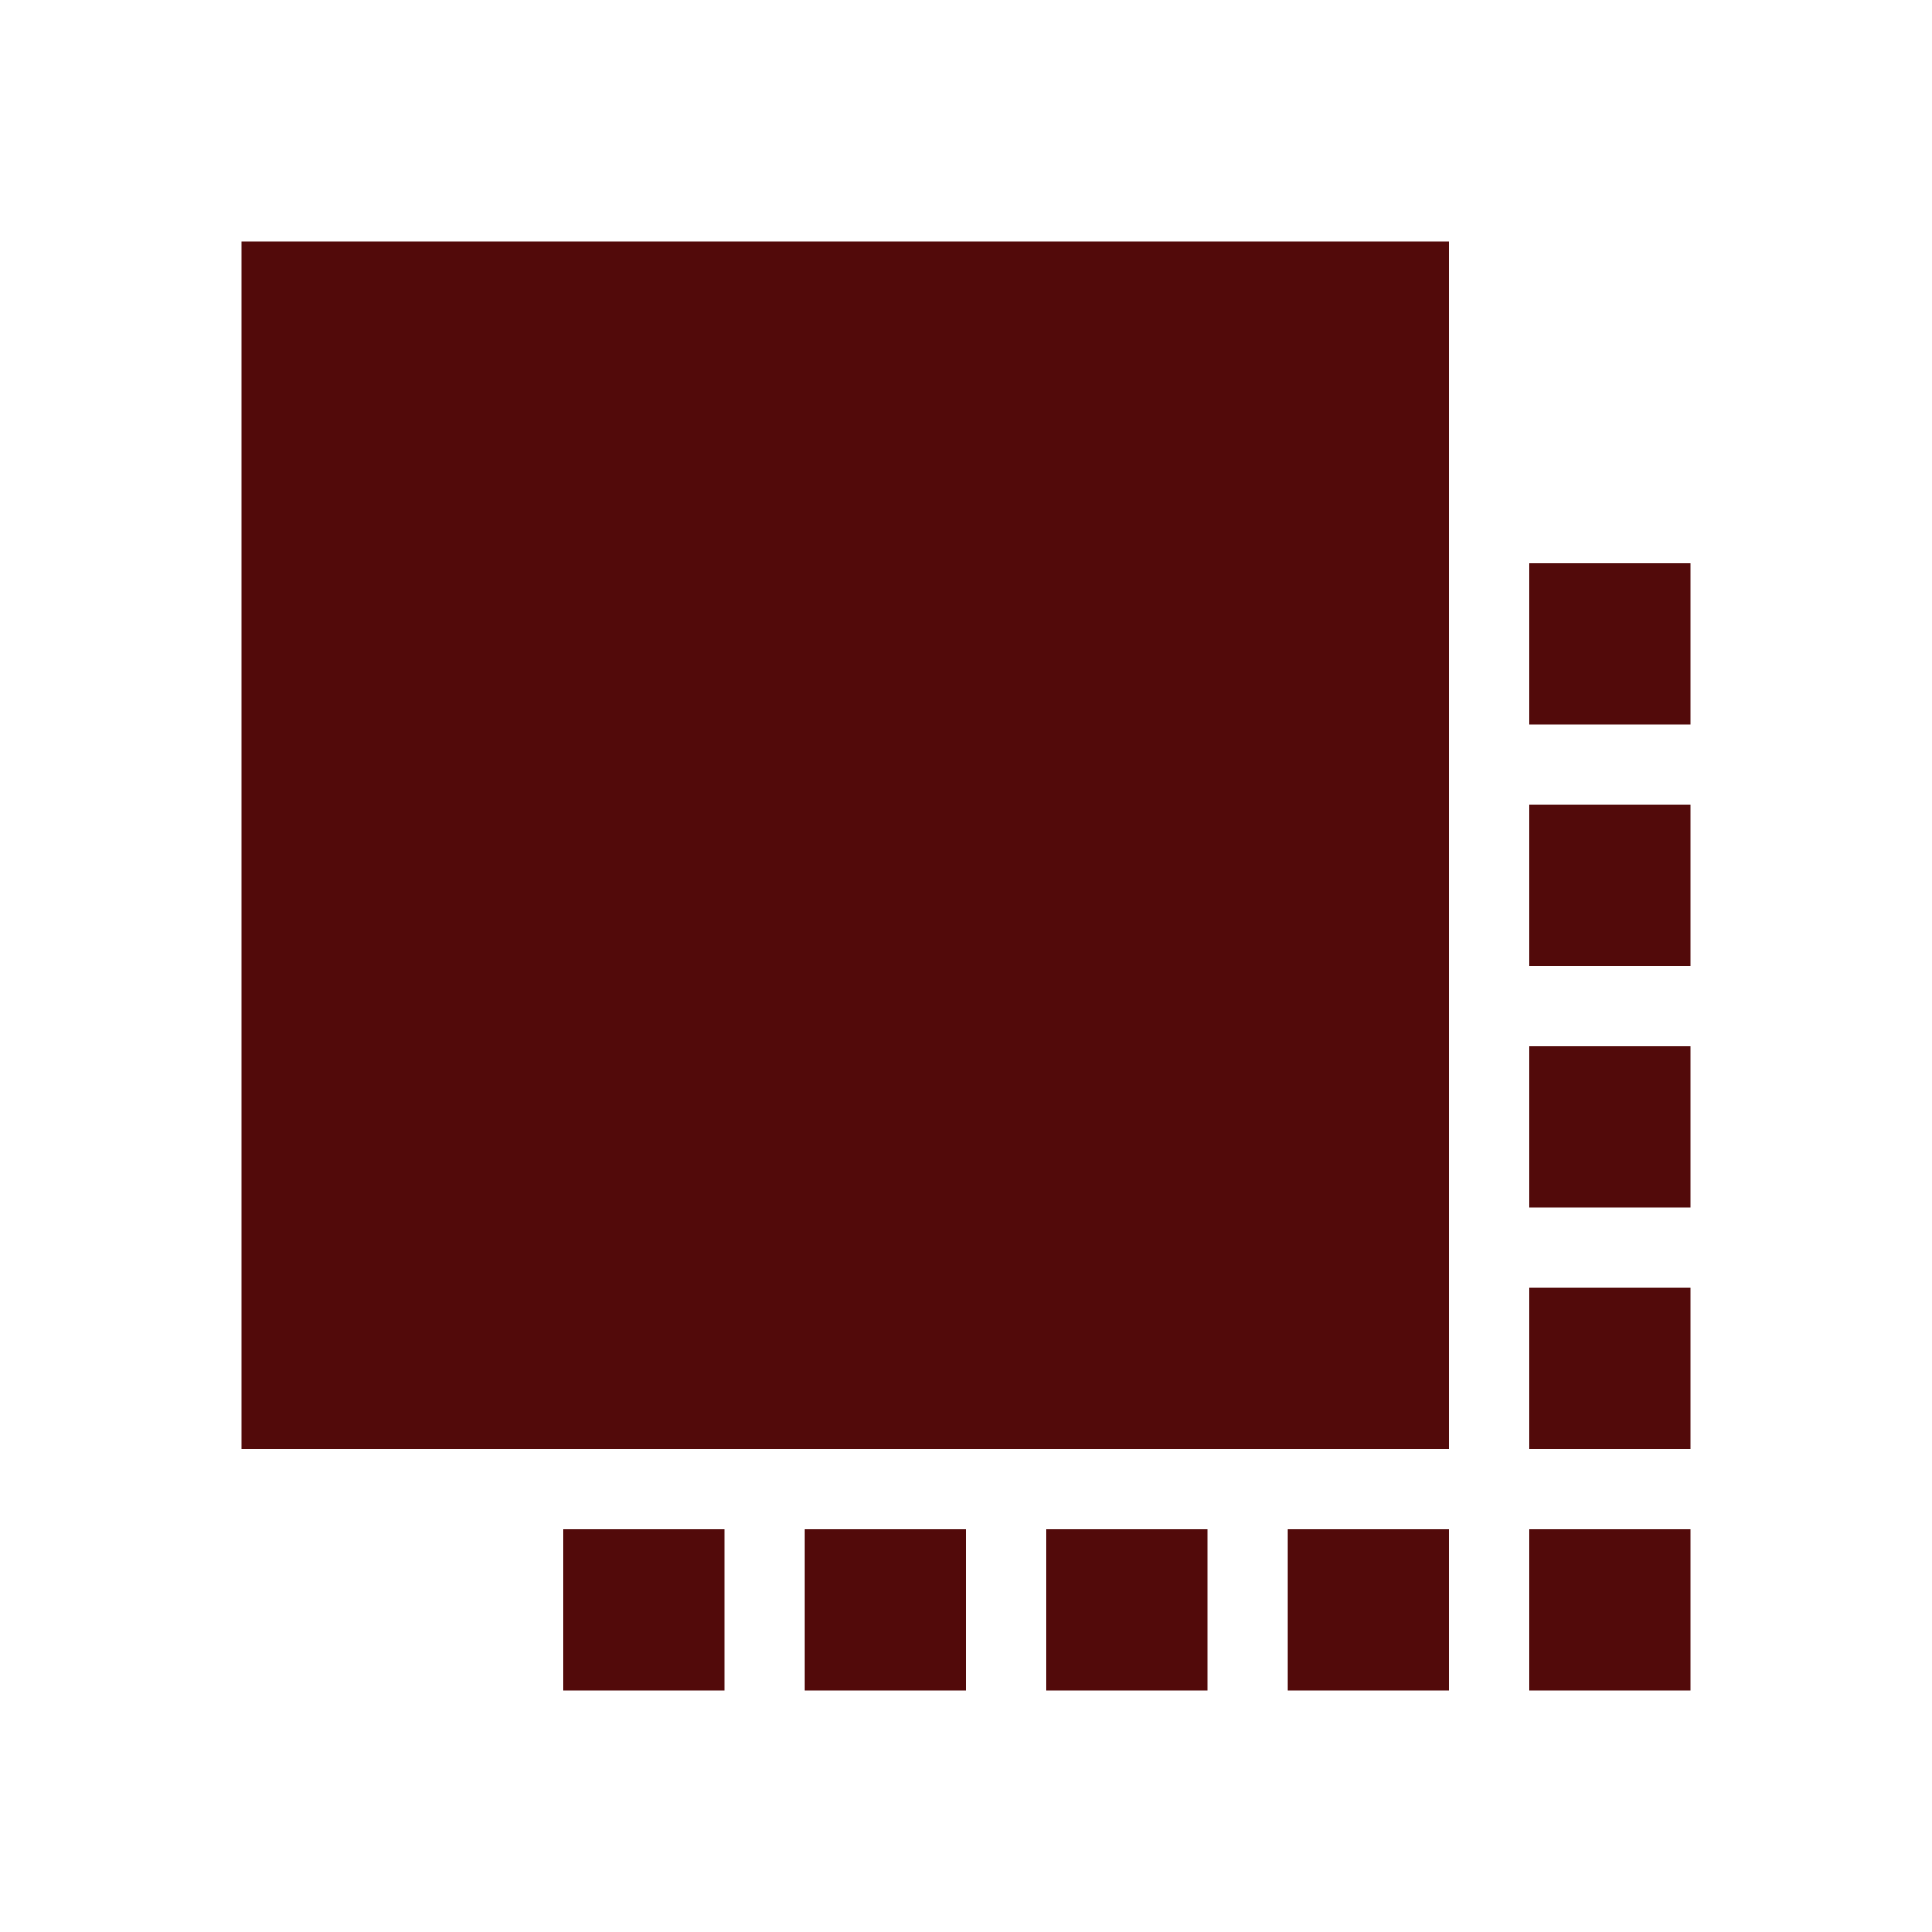 <?xml version="1.0" encoding="UTF-8" standalone="no"?>
<svg id="svg2" xmlns:rdf="http://www.w3.org/1999/02/22-rdf-syntax-ns#" xmlns="http://www.w3.org/2000/svg" xml:space="preserve" height="24" width="24" version="1.1" enable-background="new 0 0 24.00 24.00" xmlns:cc="http://creativecommons.org/ns#" xmlns:dc="http://purl.org/dc/elements/1.1/" viewBox="0 0 24.00 24.00"><path id="path4" stroke-linejoin="round" d="m3 3h15v15h-15v-15zm16 16h2v2h-2v-2zm0-3h2v2h-2v-2zm0-3h2v2h-2v-2zm0-3h2v2h-2v-2zm0-3h2v2h-2v-2zm-3 12h2v2h-2v-2zm-3 0h2v2h-2v-2zm-3 0h2v2h-2v-2zm-3 0h2v2h-2v-2z" fill="#520a0a"/></svg>
